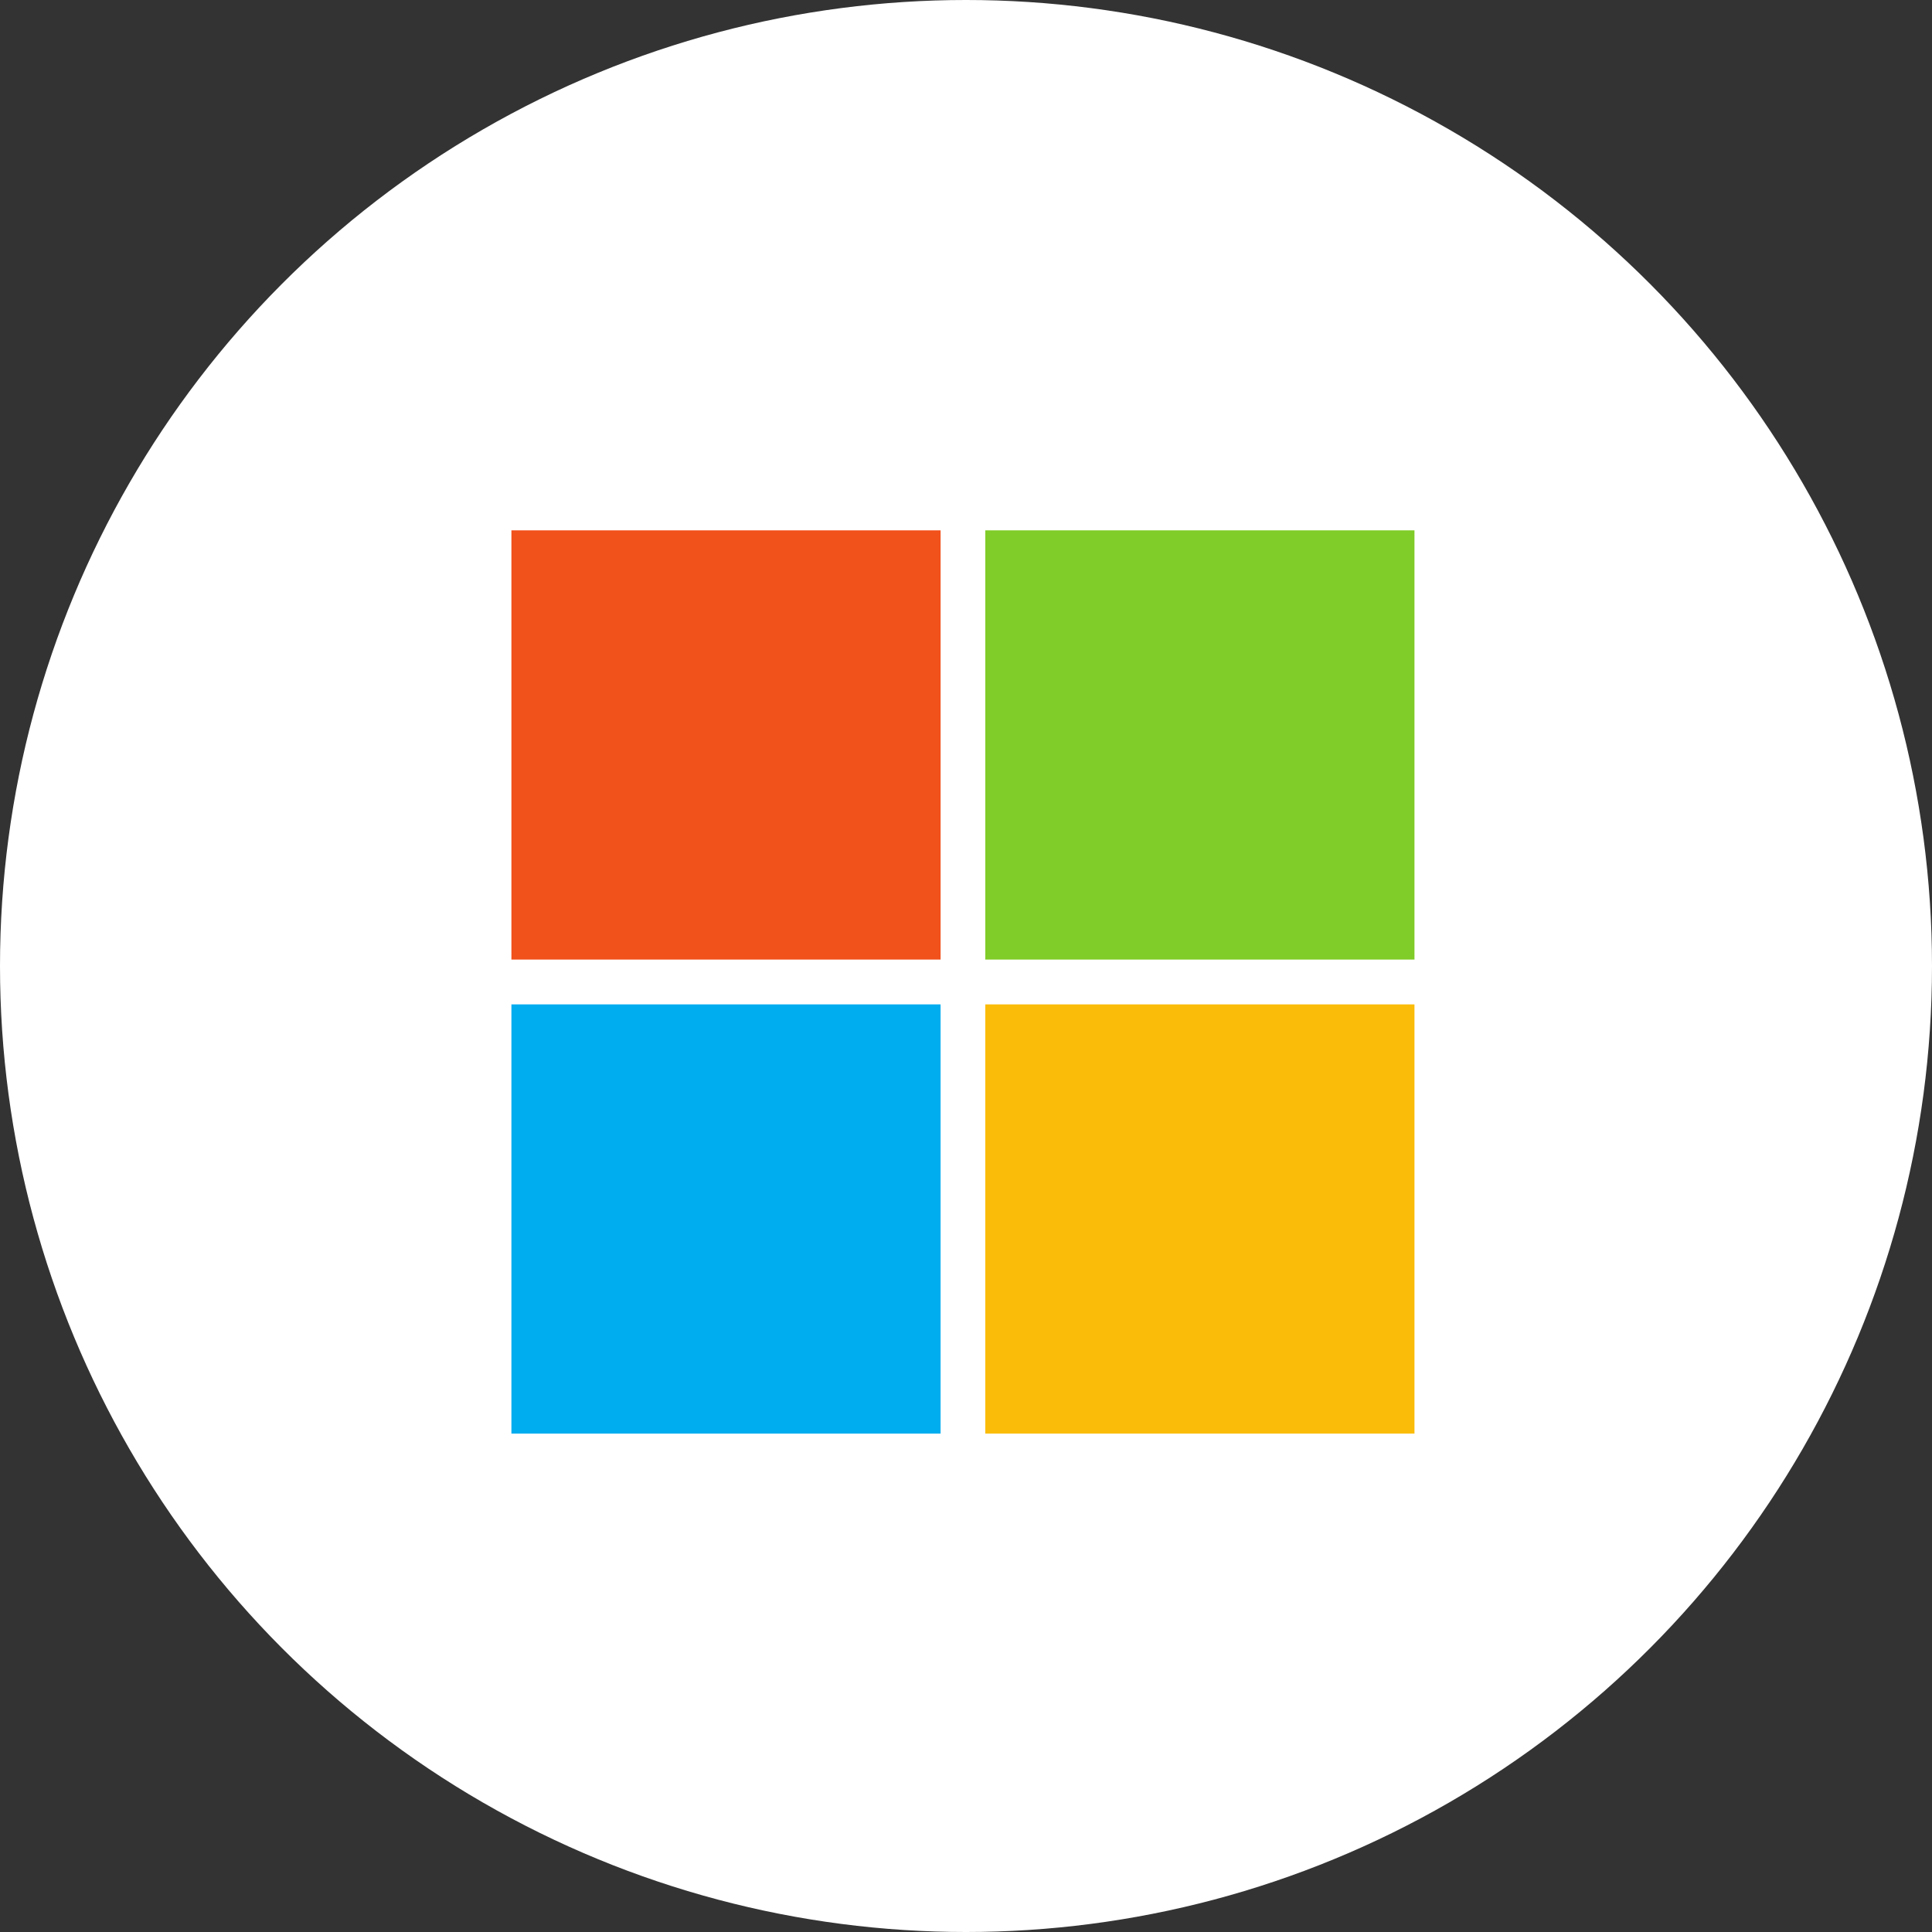 <svg width="102" height="102" viewBox="0 0 102 102" fill="none" xmlns="http://www.w3.org/2000/svg">
<rect x="0" y="0" width="102" height="102" fill="#333333" stroke="none"/>
<circle cx="51" cy="51" r="51" fill="white"/>
<g clip-path="url(#clip0_24_52)">
<path d="M49.659 50.659H27V28H49.659V50.659Z" fill="#F1511B"/>
<path d="M74.677 50.659H52.018V28H74.677V50.659Z" fill="#80CC28"/>
<path d="M49.658 75.686H27V53.027H49.658V75.686Z" fill="#00ADEF"/>
<path d="M74.677 75.686H52.018V53.027H74.677V75.686Z" fill="#FBBC09"/>
</g>
<defs>
<clipPath id="clip0_24_52">
<rect width="48" height="48" fill="white" transform="translate(27 28)"/>
</clipPath>
</defs>
</svg>
